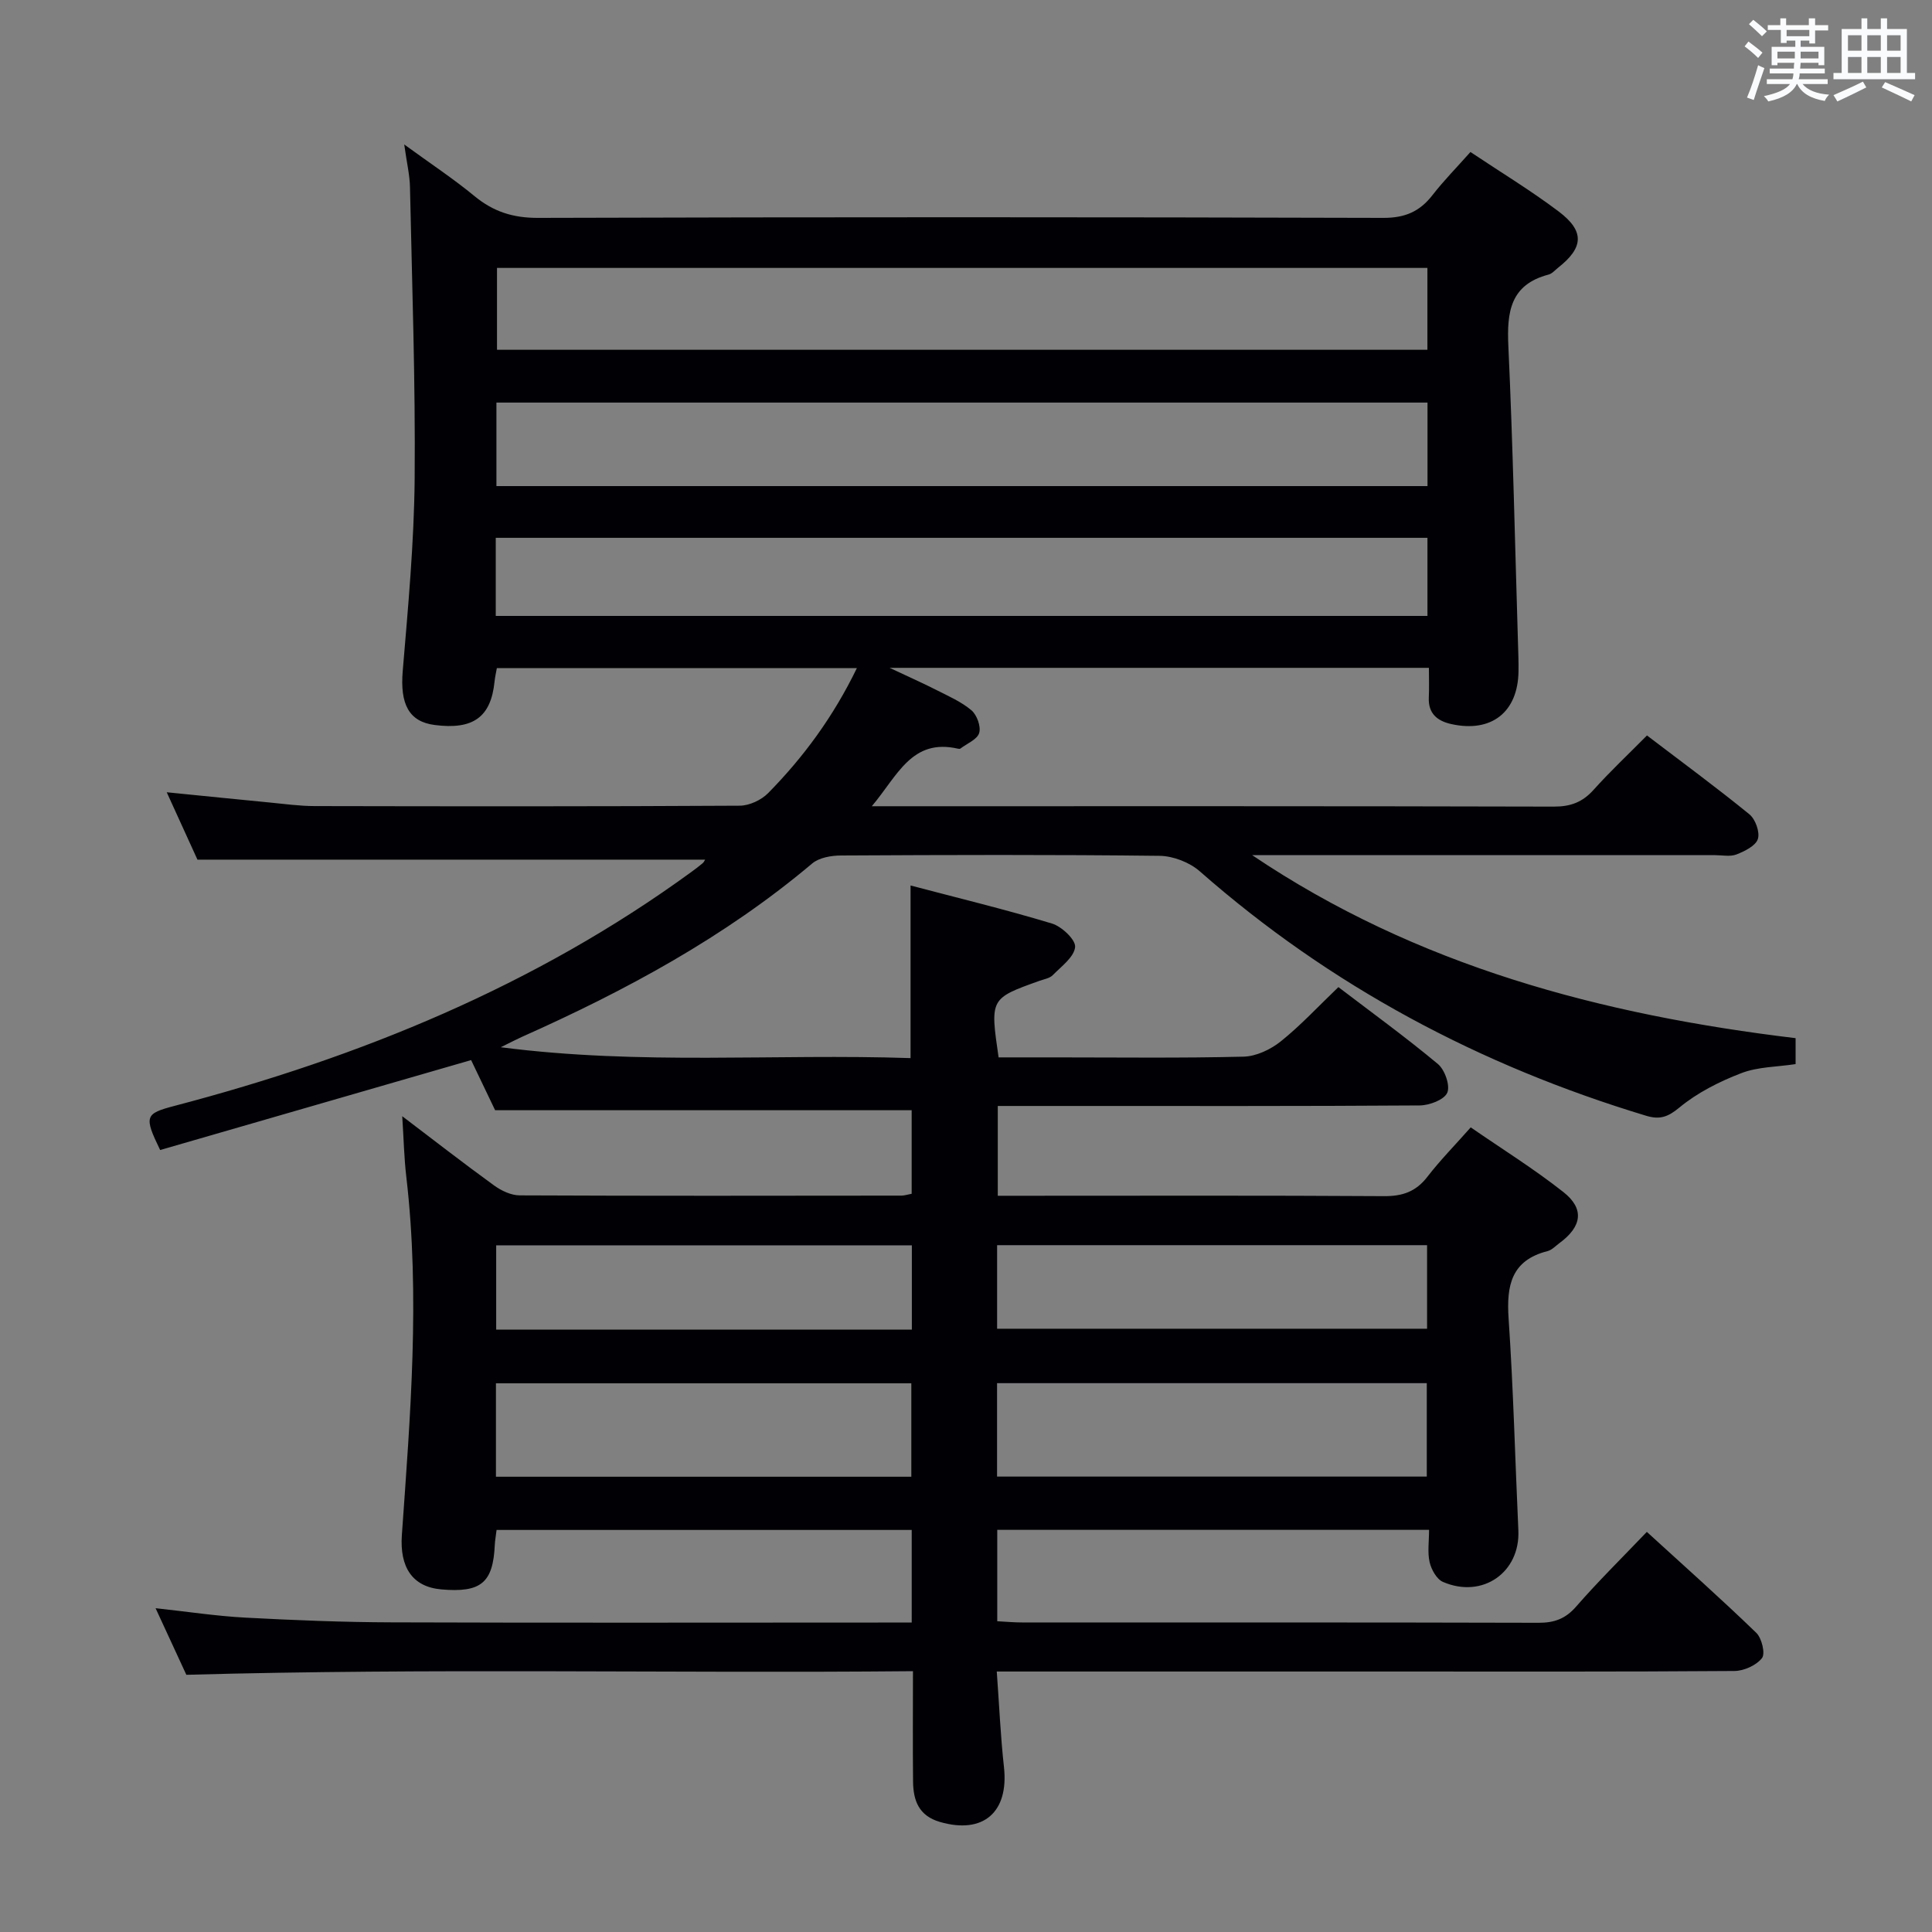 <svg enable-background="new 0 0 400 400" viewBox="0 0 400 400" xmlns="http://www.w3.org/2000/svg"><rect x="0" y="0" width="400" height="400" fill="#808080" stroke="none"/><path d="m340.96 317.16c7.83 7.15 15.39 13.87 22.66 20.9 1.14 1.1 1.91 4.3 1.18 5.23-1.17 1.5-3.72 2.65-5.7 2.67-23.83.18-47.66.11-71.49.11-25.16 0-50.33 0-75.49 0-1.8 0-3.59 0-5.75 0 .51 6.96.78 13.4 1.49 19.78 1.03 9.37-4.3 13.97-13.27 11.36-4.39-1.28-5.51-4.46-5.55-8.37-.08-7.33-.02-14.65-.02-22.84-49.91.47-99.6-.67-150.44.75-1.62-3.49-3.86-8.35-6.37-13.79 6.71.73 12.6 1.63 18.52 1.95 10.13.54 20.28.95 30.43.98 34 .12 67.99.04 101.99.04h5.61c0-6.61 0-12.71 0-19.17-28.6 0-57.15 0-85.95 0-.14 1.19-.32 2.14-.37 3.1-.35 7.84-2.86 9.93-11.06 9.21-6.04-.53-8.64-4.63-8.18-11.24 1.74-24.71 3.81-49.42.92-74.2-.46-3.92-.54-7.89-.84-12.53 6.56 4.98 12.69 9.75 18.98 14.31 1.51 1.1 3.55 2.08 5.35 2.08 26.33.12 52.66.08 78.99.05.64 0 1.28-.22 2.15-.38 0-5.88 0-11.65 0-17.3-28.5 0-57.03 0-86.24 0-1.42-2.97-3.27-6.83-4.97-10.38-21.74 6.29-43.17 12.48-64.38 18.62-3.4-6.99-3.13-7.54 2.94-9.13 38.41-10.08 74.69-24.87 107.01-48.42.81-.59 1.61-1.19 2.37-1.83.24-.2.37-.53.51-.74-34.75 0-69.52 0-105.11 0-1.71-3.75-3.88-8.52-6.36-13.95 7.52.75 14.36 1.45 21.21 2.11 3.14.3 6.29.75 9.44.75 29.33.06 58.66.09 87.99-.08 1.99-.01 4.46-1.17 5.87-2.6 7.36-7.48 13.52-15.86 18.38-25.89-25.21 0-49.75 0-74.54 0-.16.89-.38 1.83-.48 2.79-.74 7.36-4.42 10.03-12.42 8.99-5.36-.7-7.16-4.38-6.59-11.17 1.11-13.25 2.35-26.54 2.47-39.81.17-20.13-.54-40.27-.97-60.41-.05-2.45-.64-4.89-1.19-8.8 5.49 4 10.22 7.12 14.56 10.7 3.92 3.23 7.99 4.52 13.17 4.5 58.33-.18 116.66-.17 174.99 0 4.47.01 7.52-1.3 10.16-4.7 2.33-3 5.02-5.73 7.87-8.94 6.25 4.18 12.5 7.96 18.3 12.34 5.38 4.07 5.12 7.46-.12 11.59-.65.51-1.27 1.26-2.01 1.45-7.94 2.08-8.65 7.76-8.32 14.81.94 20.44 1.37 40.9 1.99 61.36.06 2 .14 4 .11 5.99-.12 8.44-5.61 12.75-13.92 10.9-2.9-.64-4.8-2.19-4.65-5.5.09-1.95.02-3.91.02-6.14-37.12 0-73.73 0-111.66 0 3.91 1.84 6.83 3.13 9.68 4.58 2.5 1.27 5.16 2.43 7.27 4.21 1.13.96 2 3.36 1.6 4.69-.4 1.35-2.52 2.19-3.89 3.23-.11.08-.33.07-.49.03-9.61-2.21-12.51 5.59-17.85 11.91h5.72c45.16 0 90.33-.04 135.49.08 3.47.01 5.94-.92 8.23-3.48 3.42-3.81 7.16-7.32 11.05-11.25 7.3 5.56 14.39 10.77 21.2 16.32 1.25 1.02 2.21 3.69 1.76 5.11s-2.72 2.53-4.42 3.2c-1.3.51-2.96.15-4.46.15-30.16 0-60.33 0-90.49 0-1.78 0-3.55 0-5.33 0 34.07 22.96 72.34 33.06 112.51 37.89v5.37c-3.85.59-7.82.55-11.26 1.88-4.54 1.75-9.11 4.05-12.82 7.13-2.4 1.99-4.09 2.52-6.85 1.69-34.37-10.38-65.37-26.83-92.42-50.61-2.12-1.86-5.5-3.17-8.32-3.21-22-.26-44-.19-65.99-.07-2.01.01-4.5.44-5.94 1.65-18.11 15.27-38.69 26.36-60.18 35.94-1.01.45-1.98.97-4.3 2.11 29.06 3.75 56.82 1.3 84.84 2.25 0-11.85 0-23.35 0-35.74 9.89 2.61 19.67 4.97 29.28 7.88 2.03.61 4.94 3.37 4.79 4.87-.21 2.08-2.85 4-4.62 5.81-.64.65-1.79.84-2.73 1.17-10.27 3.67-10.27 3.67-8.49 15.86h11.71c13 0 26 .17 38.99-.15 2.63-.06 5.62-1.48 7.73-3.17 4.14-3.32 7.77-7.26 11.92-11.23 6.7 5.11 13.84 10.29 20.6 15.92 1.44 1.2 2.58 4.48 1.94 5.95-.65 1.47-3.71 2.62-5.72 2.63-24.5.17-49 .11-73.49.11-4.49 0-8.98 0-13.85 0v18.59h5.95c24.66 0 49.33-.08 73.99.08 3.83.03 6.62-.92 8.99-3.99 2.63-3.41 5.67-6.5 8.99-10.25 6.5 4.49 13.11 8.6 19.18 13.39 4.42 3.48 3.84 7.15-.81 10.57-.8.59-1.57 1.43-2.47 1.66-7.52 1.91-8.52 7.13-8.06 13.95.99 14.6 1.35 29.24 2.02 43.86.4 8.71-7.42 14.21-15.61 10.68-1.3-.56-2.41-2.56-2.76-4.08-.47-2.02-.12-4.24-.12-6.7-30.04 0-59.6 0-89.4 0v18.92c1.85.1 3.46.25 5.08.25 35.66.01 71.32-.03 106.99.07 3.25.01 5.57-.82 7.77-3.34 4.54-5.21 9.5-10.09 14.65-15.48zm-45.43-261.69c-64.32 0-128.35 0-192.63 0v16.95h192.63c0-5.82 0-11.24 0-16.95zm.02 27.88c-64.33 0-128.38 0-192.77 0v17.29h192.77c0-5.87 0-11.44 0-17.29zm-192.91 44.17h192.9c0-5.53 0-10.76 0-16.17-64.41 0-128.56 0-192.9 0zm103.79 178.19h88.97c0-6.66 0-13.03 0-19.34-29.86 0-59.29 0-88.97 0zm-17.75.03c0-6.8 0-13.05 0-19.34-28.81 0-57.29 0-86 0v19.34zm17.76-30.64h89.02c0-6.06 0-11.63 0-17.3-29.88 0-59.4 0-89.02 0zm-17.65-17.27c-28.97 0-57.47 0-86.06 0v17.45h86.06c0-5.91 0-11.52 0-17.45z" fill="#010105"/><g fill="#fafbfc"><path d="m361.2 9.6.8-1c.9.7 1.9 1.4 2.9 2.3l-.9 1.1c-1-1-2-1.8-2.8-2.4zm.5 10.6c.9-2.1 1.6-4.3 2.3-6.7.4.2.8.4 1.3.6-.7 2.1-1.5 4.3-2.2 6.6zm.4-15.2.9-.9c1 .8 2 1.6 2.8 2.4l-1 1c-.9-.9-1.8-1.7-2.7-2.5zm12.5-1.2h1.2v1.4h2.7v1.1h-2.7v2.7h-1.2v-.6h-1.8v1.3h4.9v3.8h-1.2v-.5h-3.7c0 .4-.1.9-.1 1.2h5.1v1h-5.2c0 .5-.1.9-.2 1.2h6v1h-5.2c1.1 1.3 2.9 2 5.5 2.2-.4.4-.7.8-.9 1.3-2.9-.5-4.8-1.6-5.7-3.5h-.1c-.8 1.7-2.7 2.9-5.9 3.6-.2-.4-.6-.8-.9-1.1 2.8-.6 4.6-1.4 5.4-2.5h-4.8v-1h5.3c.1-.3.2-.7.2-1.2h-4.9v-1h5c0-.4 0-.8.1-1.2h-3.5v.5h-1.2v-3.8h4.9v-1.3h-1.8v.5h-1.2v-2.7h-2.7v-1h2.6v-1.4h1.2v1.4h4.7v-1.4zm-6.6 8.3h3.6c0-.4 0-.9 0-1.4h-3.6zm1.9-4.6h4.7v-1.3h-4.7zm6.6 3.2h-3.7v1.4h3.7z"/><path d="m385.3 3.8h1.3v2.2h2.8v-2.2h1.3v2.2h4.1v9.1h1.7v1.3h-16.9v-1.3h1.7v-9.1h4.1v-2.2zm.4 13.1.7 1.2c-1.8.9-3.8 1.9-6 2.9-.2-.4-.5-.8-.8-1.3 2.3-1 4.3-1.9 6.1-2.8zm-3.1-6.4h2.8v-3.2h-2.8zm0 4.6h2.8v-3.3h-2.8zm4-4.6h2.8v-3.2h-2.8zm0 4.6h2.8v-3.3h-2.8zm3.7 1.9c2.1.9 4.1 1.8 6.1 2.7l-.7 1.3c-2.2-1.1-4.2-2-6.1-2.9zm3.2-9.7h-2.8v3.2h2.8zm-2.8 7.8h2.8v-3.3h-2.8z"/></g></svg>